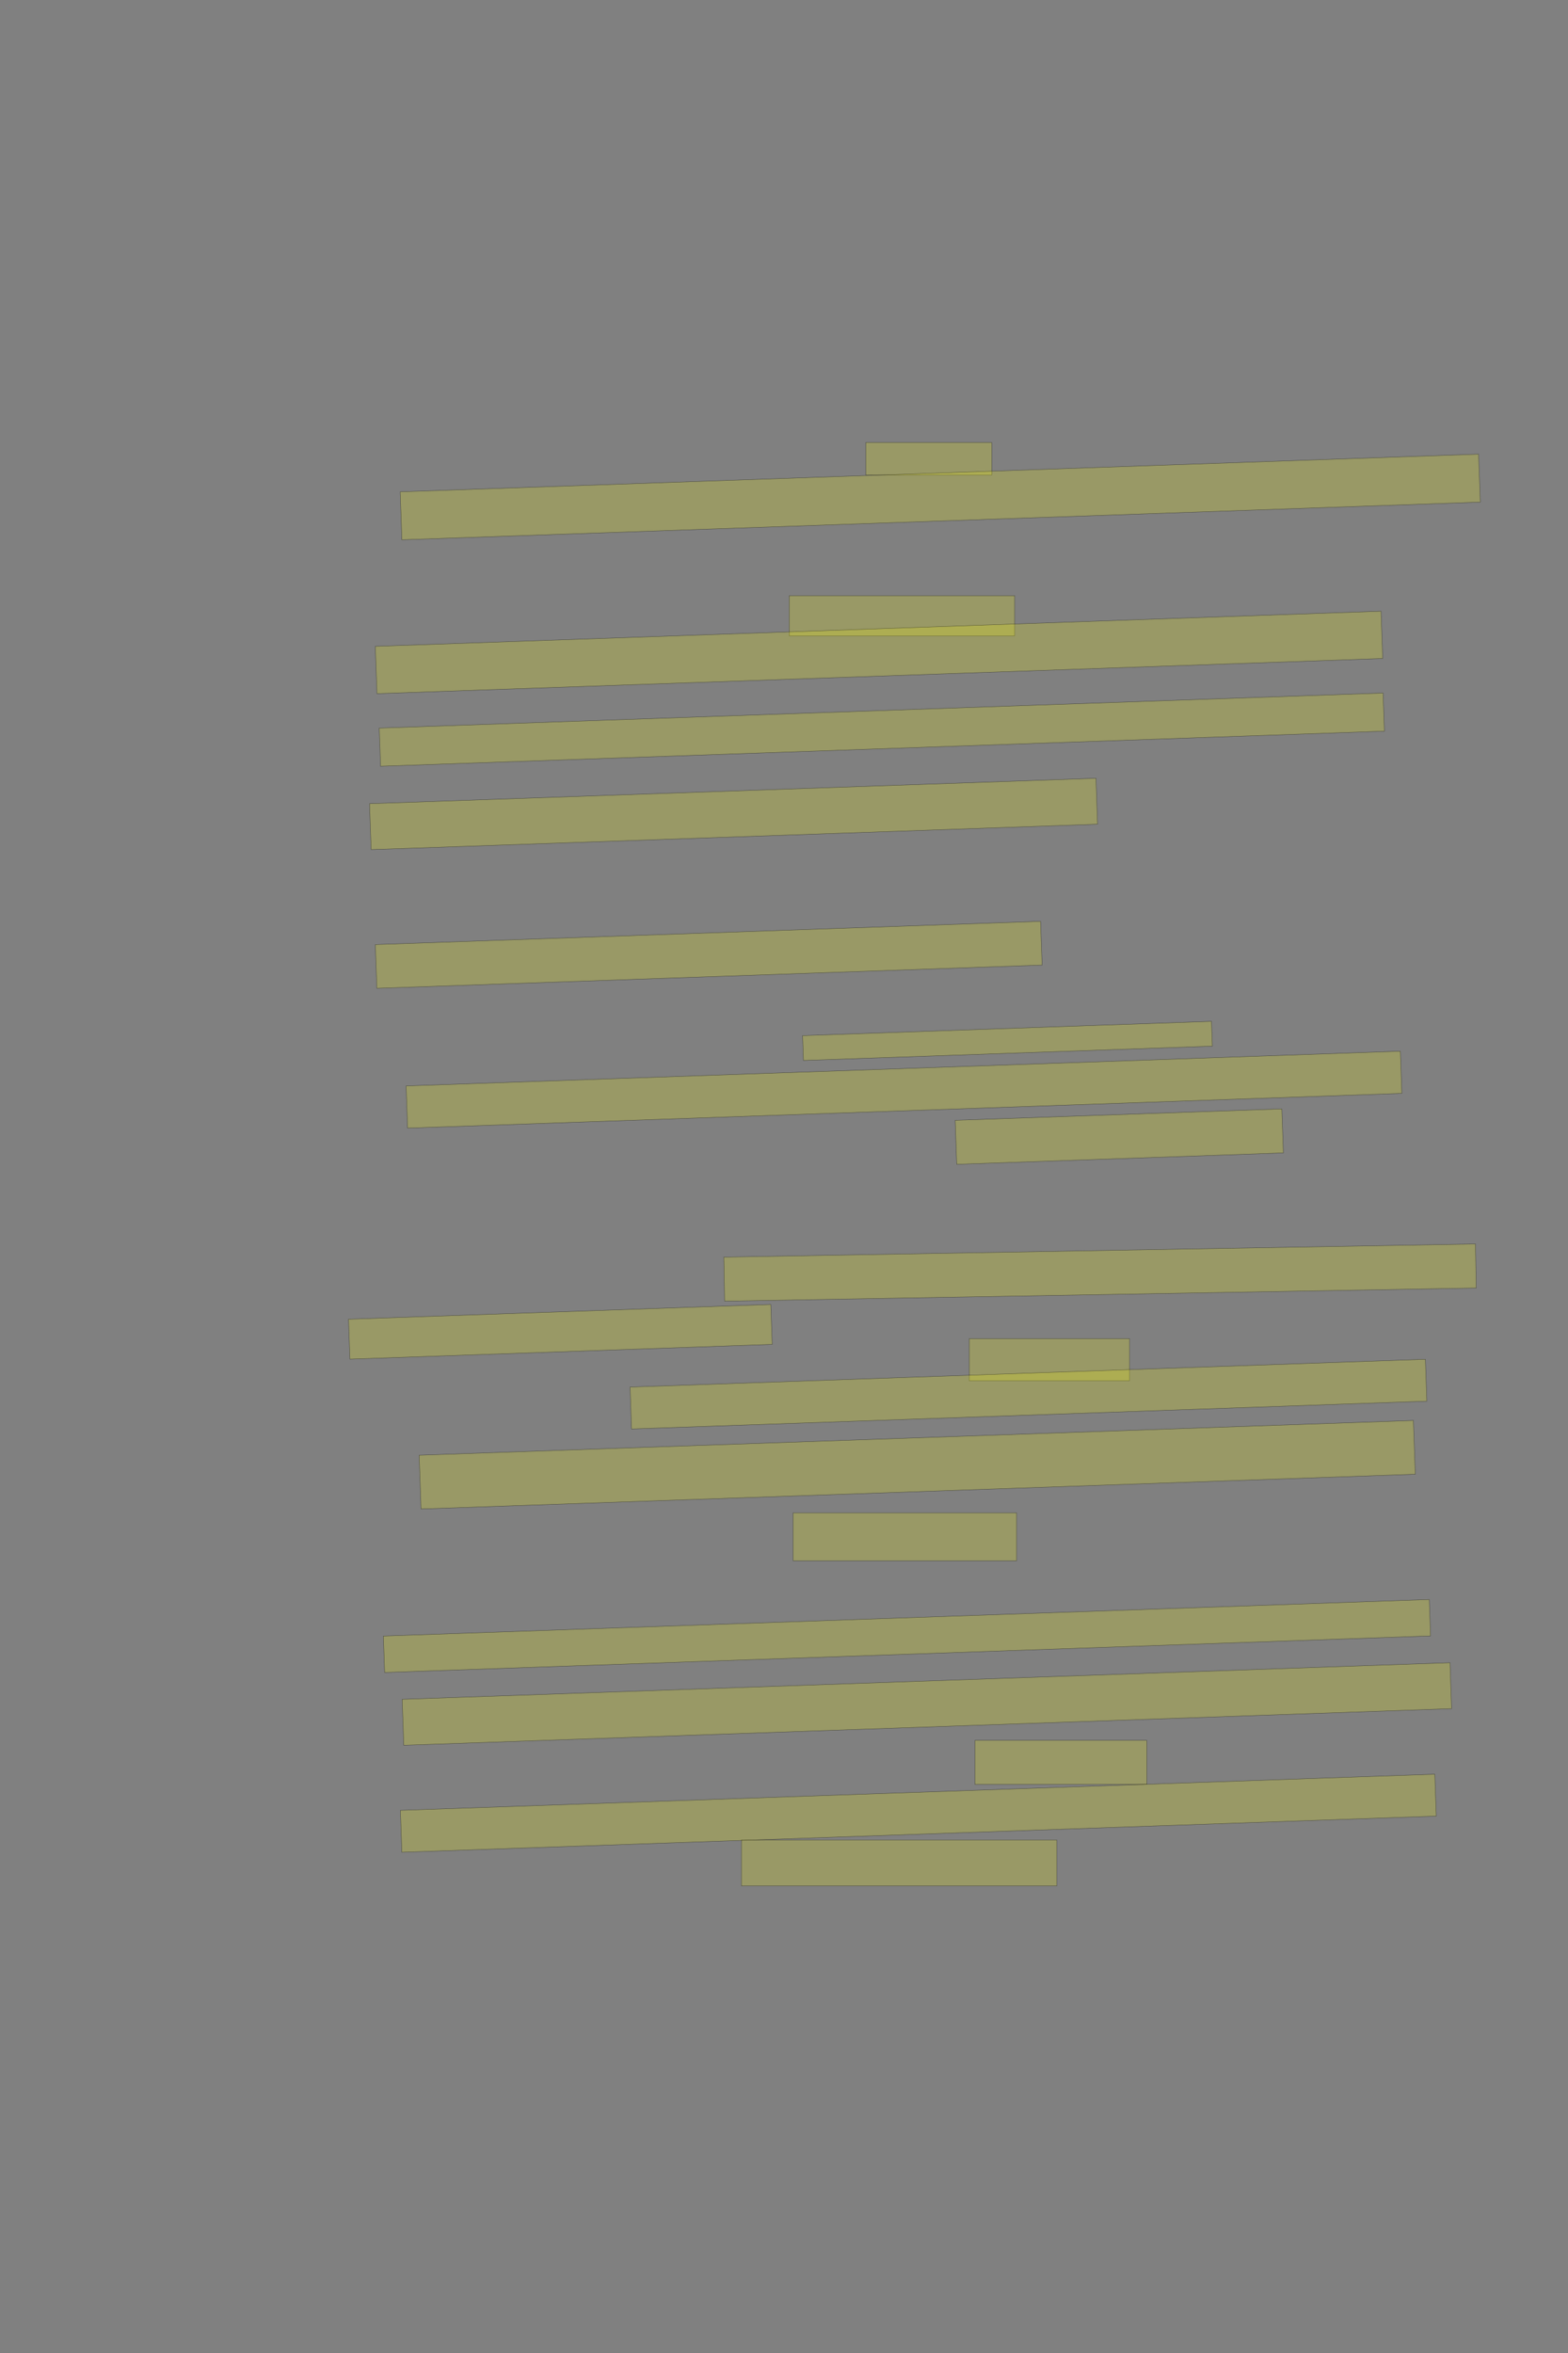 <?xml version="1.0" encoding="UTF-8" standalone="no"?><svg xmlns="http://www.w3.org/2000/svg" xmlns:xlink="http://www.w3.org/1999/xlink" height="6144" width="4096">
 <rect width="100%" height="100%" fill="#808080" stroke="none"/>
 <g>
  <title>Layer 1</title>
  <rect class=" imageannotationLine imageannotationLinked" fill="#FFFF00" fill-opacity="0.2" height="85" id="svg_2" stroke="#000000" stroke-opacity="0.5" width="328.847" x="2261.82" xlink:href="#la" y="1155.333"/>
  <rect class=" imageannotationLine imageannotationLinked" fill="#FFFF00" fill-opacity="0.2" height="125.346" id="svg_4" stroke="#000000" stroke-opacity="0.5" transform="rotate(-2, 2456.15, 1297.66)" width="2818.846" x="1046.725" xlink:href="#lb" y="1234.989"/>
  <rect class=" imageannotationLine imageannotationLinked" fill="#FFFF00" fill-opacity="0.2" height="105" id="svg_6" stroke="#000000" stroke-opacity="0.5" width="588.847" x="2061.82" xlink:href="#lc" y="1555.333"/>
  <rect class=" imageannotationLine imageannotationLinked" fill="#FFFF00" fill-opacity="0.2" height="123.601" id="svg_8" stroke="#000000" stroke-opacity="0.5" transform="rotate(-2, 2296.18, 1703.53)" width="2628.846" x="981.756" xlink:href="#ld" y="1641.733"/>
  <rect class=" imageannotationLine imageannotationLinked" fill="#FFFF00" fill-opacity="0.2" height="99.663" id="svg_10" stroke="#000000" stroke-opacity="0.5" transform="rotate(-2, 2303.56, 1905.16)" width="2623.846" x="991.638" xlink:href="#le" y="1855.333"/>
  <rect class=" imageannotationLine imageannotationLinked" fill="#FFFF00" fill-opacity="0.2" height="120" id="svg_12" stroke="#000000" stroke-opacity="0.5" transform="rotate(-2, 1916.24, 2125.33)" width="1898.847" x="966.819" xlink:href="#lf" y="2065.333"/>
  <rect class=" imageannotationLine imageannotationLinked" fill="#FFFF00" fill-opacity="0.2" height="114.305" id="svg_14" stroke="#000000" stroke-opacity="0.5" transform="rotate(-2, 1851.34, 2493.18)" width="1738.847" x="981.919" xlink:href="#lg" y="2436.026"/>
  <rect class=" imageannotationLine imageannotationLinked" fill="#FFFF00" fill-opacity="0.2" height="64.844" id="svg_16" stroke="#000000" stroke-opacity="0.5" transform="rotate(-2, 2631.77, 2717.9)" width="1068.847" x="2097.346" xlink:href="#lh" y="2685.48"/>
  <rect class=" imageannotationLine imageannotationLinked" fill="#FFFF00" fill-opacity="0.2" height="110.181" id="svg_18" stroke="#000000" stroke-opacity="0.5" transform="rotate(-2, 2361.42, 2845.24)" width="2598.846" x="1061.99" xlink:href="#li" y="2790.15"/>
  <rect class=" imageannotationLine imageannotationLinked" fill="#FFFF00" fill-opacity="0.2" height="115.003" id="svg_20" stroke="#000000" stroke-opacity="0.5" transform="rotate(-2, 2923.83, 2967.83)" width="853.847" x="2496.907" xlink:href="#lj" y="2910.329"/>
  <rect class=" imageannotationLine imageannotationLinked" fill="#FFFF00" fill-opacity="0.2" height="115.006" id="svg_22" stroke="#000000" stroke-opacity="0.5" transform="rotate(-1, 2873.57, 3322.84)" width="1963.847" x="1891.645" xlink:href="#lk" y="3265.336"/>
  <rect class=" imageannotationLine imageannotationLinked" fill="#FFFF00" fill-opacity="0.2" height="104.311" id="svg_24" stroke="#000000" stroke-opacity="0.5" transform="rotate(-2, 1463.82, 3477.48)" width="1103.847" x="911.895" xlink:href="#ll" y="3425.326"/>
  <rect class=" imageannotationLine imageannotationLinked" fill="#FFFF00" fill-opacity="0.2" height="110" id="svg_26" stroke="#000000" stroke-opacity="0.5" width="418.847" x="2531.82" xlink:href="#lm" y="3495.333"/>
  <rect class=" imageannotationLine imageannotationLinked" fill="#FFFF00" fill-opacity="0.2" height="109.483" id="svg_28" stroke="#000000" stroke-opacity="0.5" transform="rotate(-2, 2686.59, 3640.23)" width="2078.847" x="1647.165" xlink:href="#ln" y="3585.493"/>
  <rect class=" imageannotationLine imageannotationLinked" fill="#FFFF00" fill-opacity="0.2" height="140.448" id="svg_30" stroke="#000000" stroke-opacity="0.5" transform="rotate(-2, 2396.04, 3824.58)" width="2598.846" x="1096.618" xlink:href="#lo" y="3754.363"/>
  <rect class=" imageannotationLine imageannotationLinked" fill="#FFFF00" fill-opacity="0.2" height="125" id="svg_32" stroke="#000000" stroke-opacity="0.5" width="583.847" x="2071.82" xlink:href="#lp" y="3950.333"/>
  <rect class=" imageannotationLine imageannotationLinked" fill="#FFFF00" fill-opacity="0.2" height="95.126" id="svg_34" stroke="#000000" stroke-opacity="0.5" transform="rotate(-2, 2369.18, 4271.76)" width="2733.846" x="1002.253" xlink:href="#lq" y="4224.199"/>
  <rect class=" imageannotationLine imageannotationLinked" fill="#FFFF00" fill-opacity="0.2" height="120" id="svg_36" stroke="#000000" stroke-opacity="0.5" transform="rotate(-2, 2421.24, 4449.33)" width="2738.846" x="1051.818" xlink:href="#lr" y="4389.333"/>
  <rect class=" imageannotationLine imageannotationLinked" fill="#FFFF00" fill-opacity="0.2" height="115" id="svg_38" stroke="#000000" stroke-opacity="0.5" width="448.847" x="2546.82" xlink:href="#ls" y="4544.333"/>
  <rect class=" imageannotationLine imageannotationLinked" fill="#FFFF00" fill-opacity="0.2" height="109.483" id="svg_40" stroke="#000000" stroke-opacity="0.5" transform="rotate(-2, 2398.93, 4734.59)" width="2703.846" x="1047.002" xlink:href="#lt" y="4679.847"/>
  <rect class=" imageannotationLine imageannotationLinked" fill="#FFFF00" fill-opacity="0.2" height="120" id="svg_42" stroke="#000000" stroke-opacity="0.5" width="823.847" x="1936.82" xlink:href="#lu" y="4804.333"/>
 </g>

</svg>